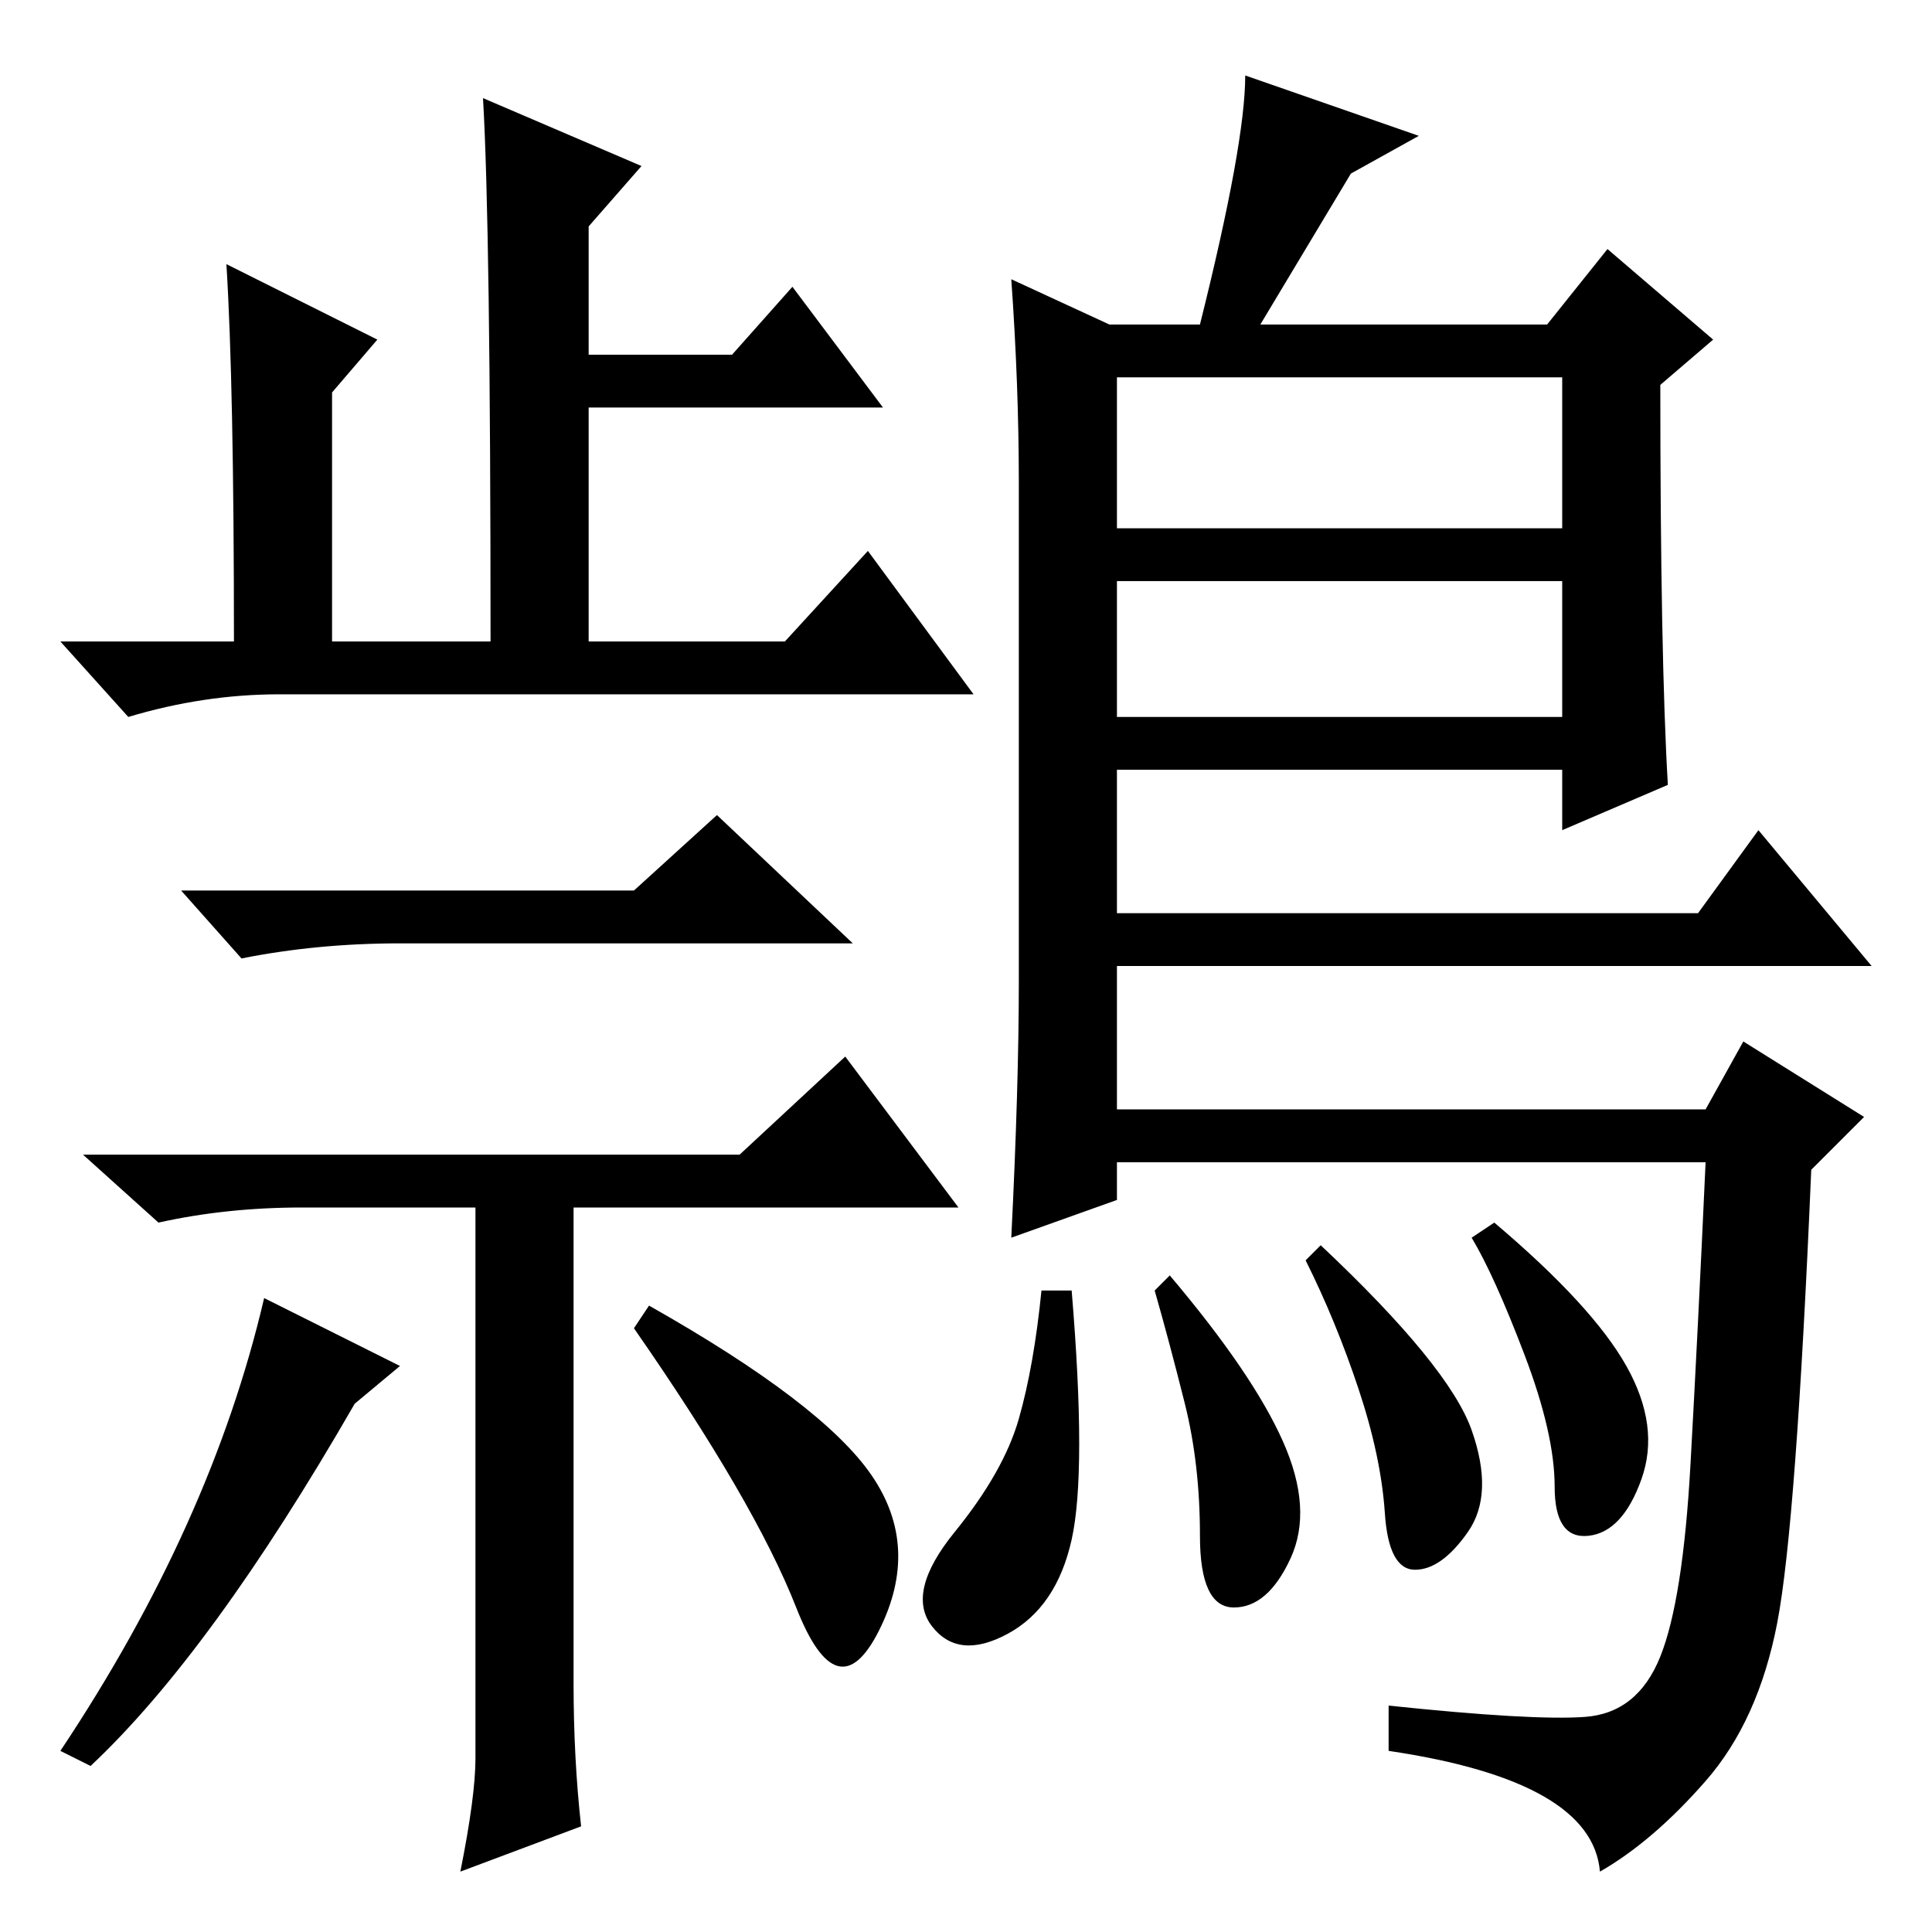 <?xml version="1.0" standalone="no"?>
<!DOCTYPE svg PUBLIC "-//W3C//DTD SVG 1.1//EN" "http://www.w3.org/Graphics/SVG/1.1/DTD/svg11.dtd" >
<svg xmlns="http://www.w3.org/2000/svg" xmlns:xlink="http://www.w3.org/1999/xlink" version="1.1" viewBox="0 -36 256 256">
  <g transform="matrix(1 0 0 -1 0 220)">
   <path fill="currentColor"
d="M30 221l20 -10l-6 -7v-33h21q0 55 -1 72l21 -9l-7 -8v-17h19l8 9l12 -16h-39v-31h26l11 12l14 -19h-92q-10 0 -20 -3l-9 10h23q0 34 -1 50zM84 138l11 10l18 -17h-60q-11 0 -21 -2l-8 9h60zM40 96q-10 0 -19 -2l-10 9h87l14 13l15 -20h-51v-63q0 -10 1 -19l-16 -6
q2 10 2 15v13v60h-23zM35 84l18 -9l-6 -5q-19 -33 -35 -48l-4 2q20 30 27 60zM84 80l2 3q23 -13 29.5 -22.5t1 -20.5t-11 3t-21.5 37zM134 219l13 -6h12q6 24 6 33l23 -8l-9 -5l-12 -20h38l8 10l14 -12l-7 -6q0 -36 1 -53l-14 -6v8h-59v-19h77l8 11l15 -18h-100v-19h78l5 9
l16 -10l-7 -7q-2 -47 -4.5 -60t-9.5 -21t-14 -12q-1 12 -28 16v6q19 -2 26 -1.5t10 8t4 25.5t2 40h-78v-5l-14 -5q1 20 1 34v66q0 13 -1 27zM207 206h-59v-20h59v20zM207 179h-59v-18h59v18zM195 66.5q3 -8.5 -0.5 -13.5t-7 -5t-4 7.5t-3.5 16.5t-7 17l2 2q17 -16 20 -24.5z
M215.5 75q4.5 -8 2 -15t-7 -7.5t-4.5 6.5t-4 17.5t-7 15.5l3 2q13 -11 17.5 -19zM170 65q4 -9 1 -15.5t-7.5 -6.5t-4.5 9.5t-2 17.5t-4 15l2 2q11 -13 15 -22zM142 52q-2 -9 -8.5 -12.5t-10 1t3 12.5t8.5 15t3 17h4q2 -24 0 -33z" />
  </g>

</svg>
